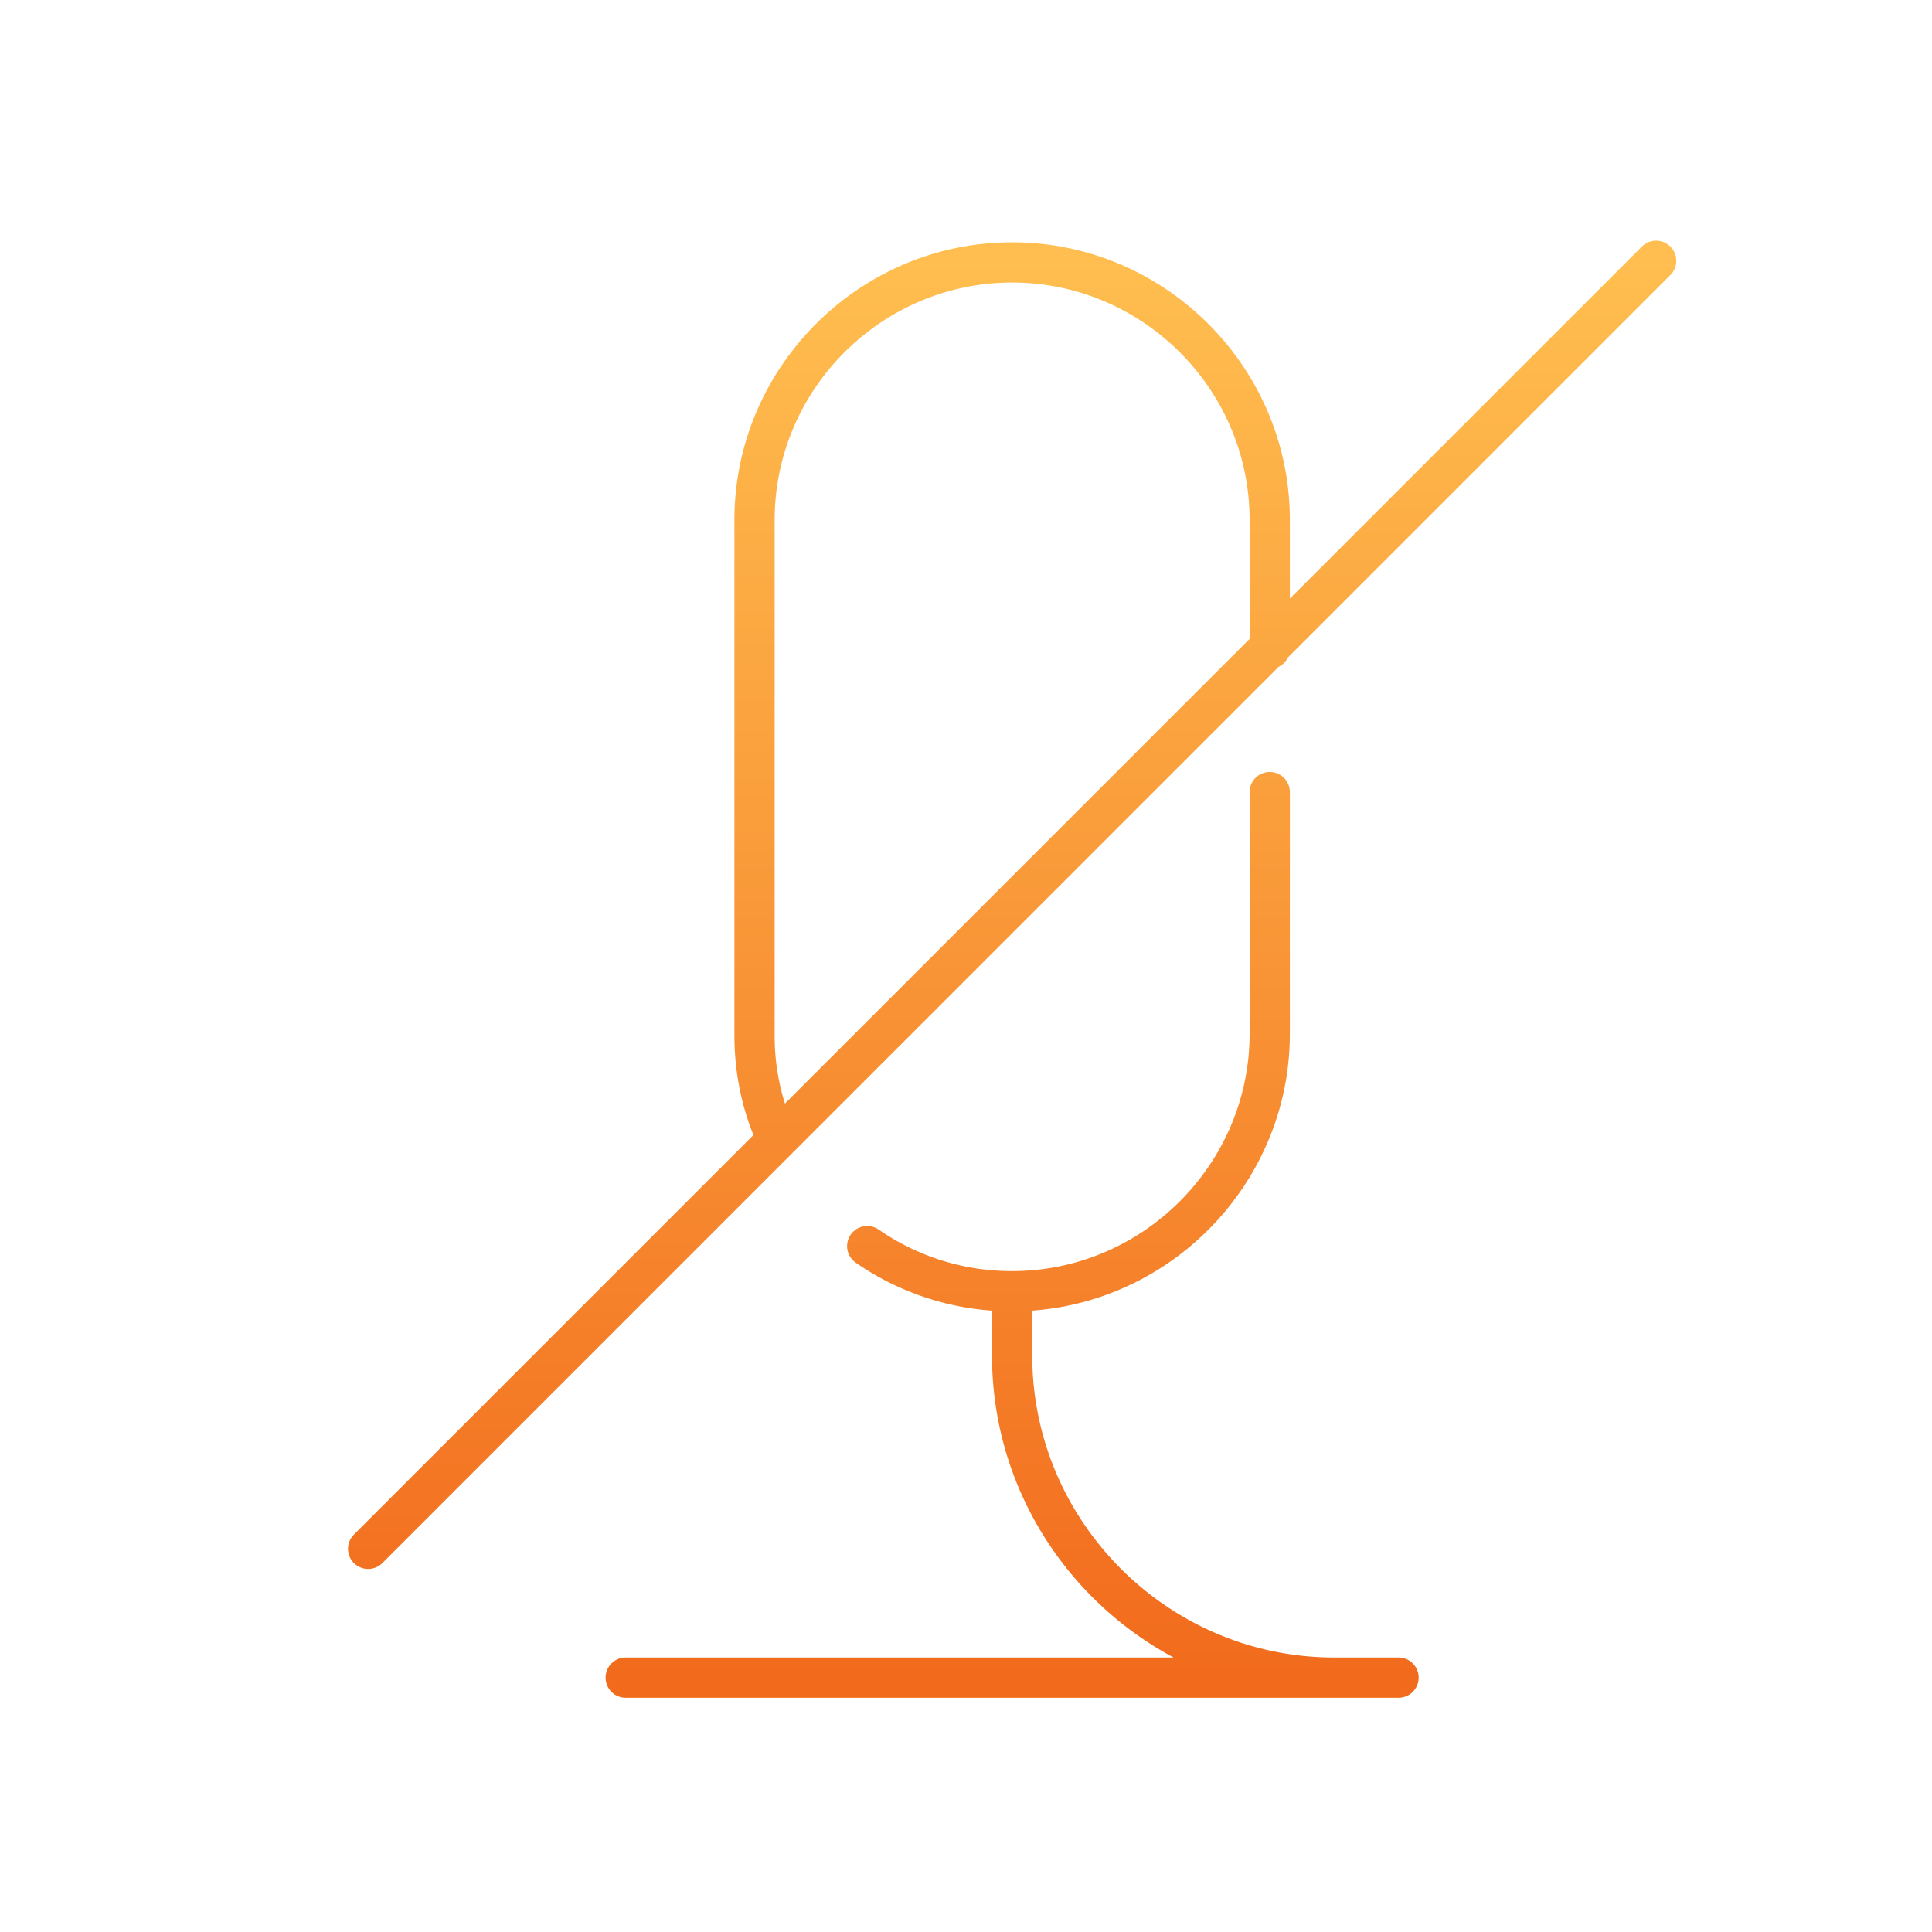 <svg width="120" height="120" viewBox="0 0 120 120" fill="none" xmlns="http://www.w3.org/2000/svg"><path d="M80.116 49.2a1.25 1.25 0 0 0-2.5 0h2.5ZM54.578 76.372a1.25 1.25 0 1 0-1.424 2.056l1.423-2.056Zm-7.664-5.587a1.25 1.25 0 1 0 2.304-.97l-2.304.97ZM77.616 40.3a1.25 1.25 0 0 0 2.5 0h-2.5Zm5.25 65.15a1.25 1.25 0 0 0 0-2.5v2.5Zm4 0a1.25 1.25 0 0 0 0-2.5v2.5Zm-48-2.5a1.25 1.25 0 0 0 0 2.5v-2.5Zm64.884-85.866a1.25 1.25 0 0 0-1.768-1.768l1.768 1.768ZM21.982 95.316a1.25 1.25 0 0 0 1.768 1.768l-1.768-1.768ZM77.616 49.2v15h2.5v-15h-2.5Zm0 15c0 8.11-6.64 14.75-14.75 14.75v2.5c9.49 0 17.25-7.76 17.25-17.25h-2.5Zm-14.75 14.75a14.48 14.48 0 0 1-8.288-2.578l-1.424 2.056a16.98 16.98 0 0 0 9.712 3.022v-2.5Zm-13.648-9.135a14.054 14.054 0 0 1-1.102-5.515h-2.5c0 2.263.432 4.429 1.298 6.485l2.304-.97ZM48.116 64.3v-32h-2.5v32h2.5Zm0-32c0-8.11 6.64-14.75 14.75-14.75v-2.5c-9.49 0-17.25 7.76-17.25 17.25h2.5Zm14.75-14.75c8.11 0 14.75 6.64 14.75 14.75h2.5c0-9.49-7.76-17.25-17.25-17.25v2.5Zm14.75 14.75v8h2.5v-8h-2.5Zm5.25 70.65c-10.31 0-18.75-8.44-18.75-18.75h-2.5c0 11.69 9.56 21.25 21.25 21.25v-2.5ZM64.116 84.2v-4h-2.5v4h2.5Zm22.75 18.75h-48v2.5h48v-2.5Zm15.116-87.634-80 80 1.768 1.768 80-80-1.768-1.768Z" fill="url(#a)"/><defs><linearGradient id="a" x1="62.866" y1="16.2" x2="62.866" y2="104.2" gradientUnits="userSpaceOnUse"><stop stop-color="#FFBE4F"/><stop offset="1" stop-color="#F26B1D"/></linearGradient></defs></svg>